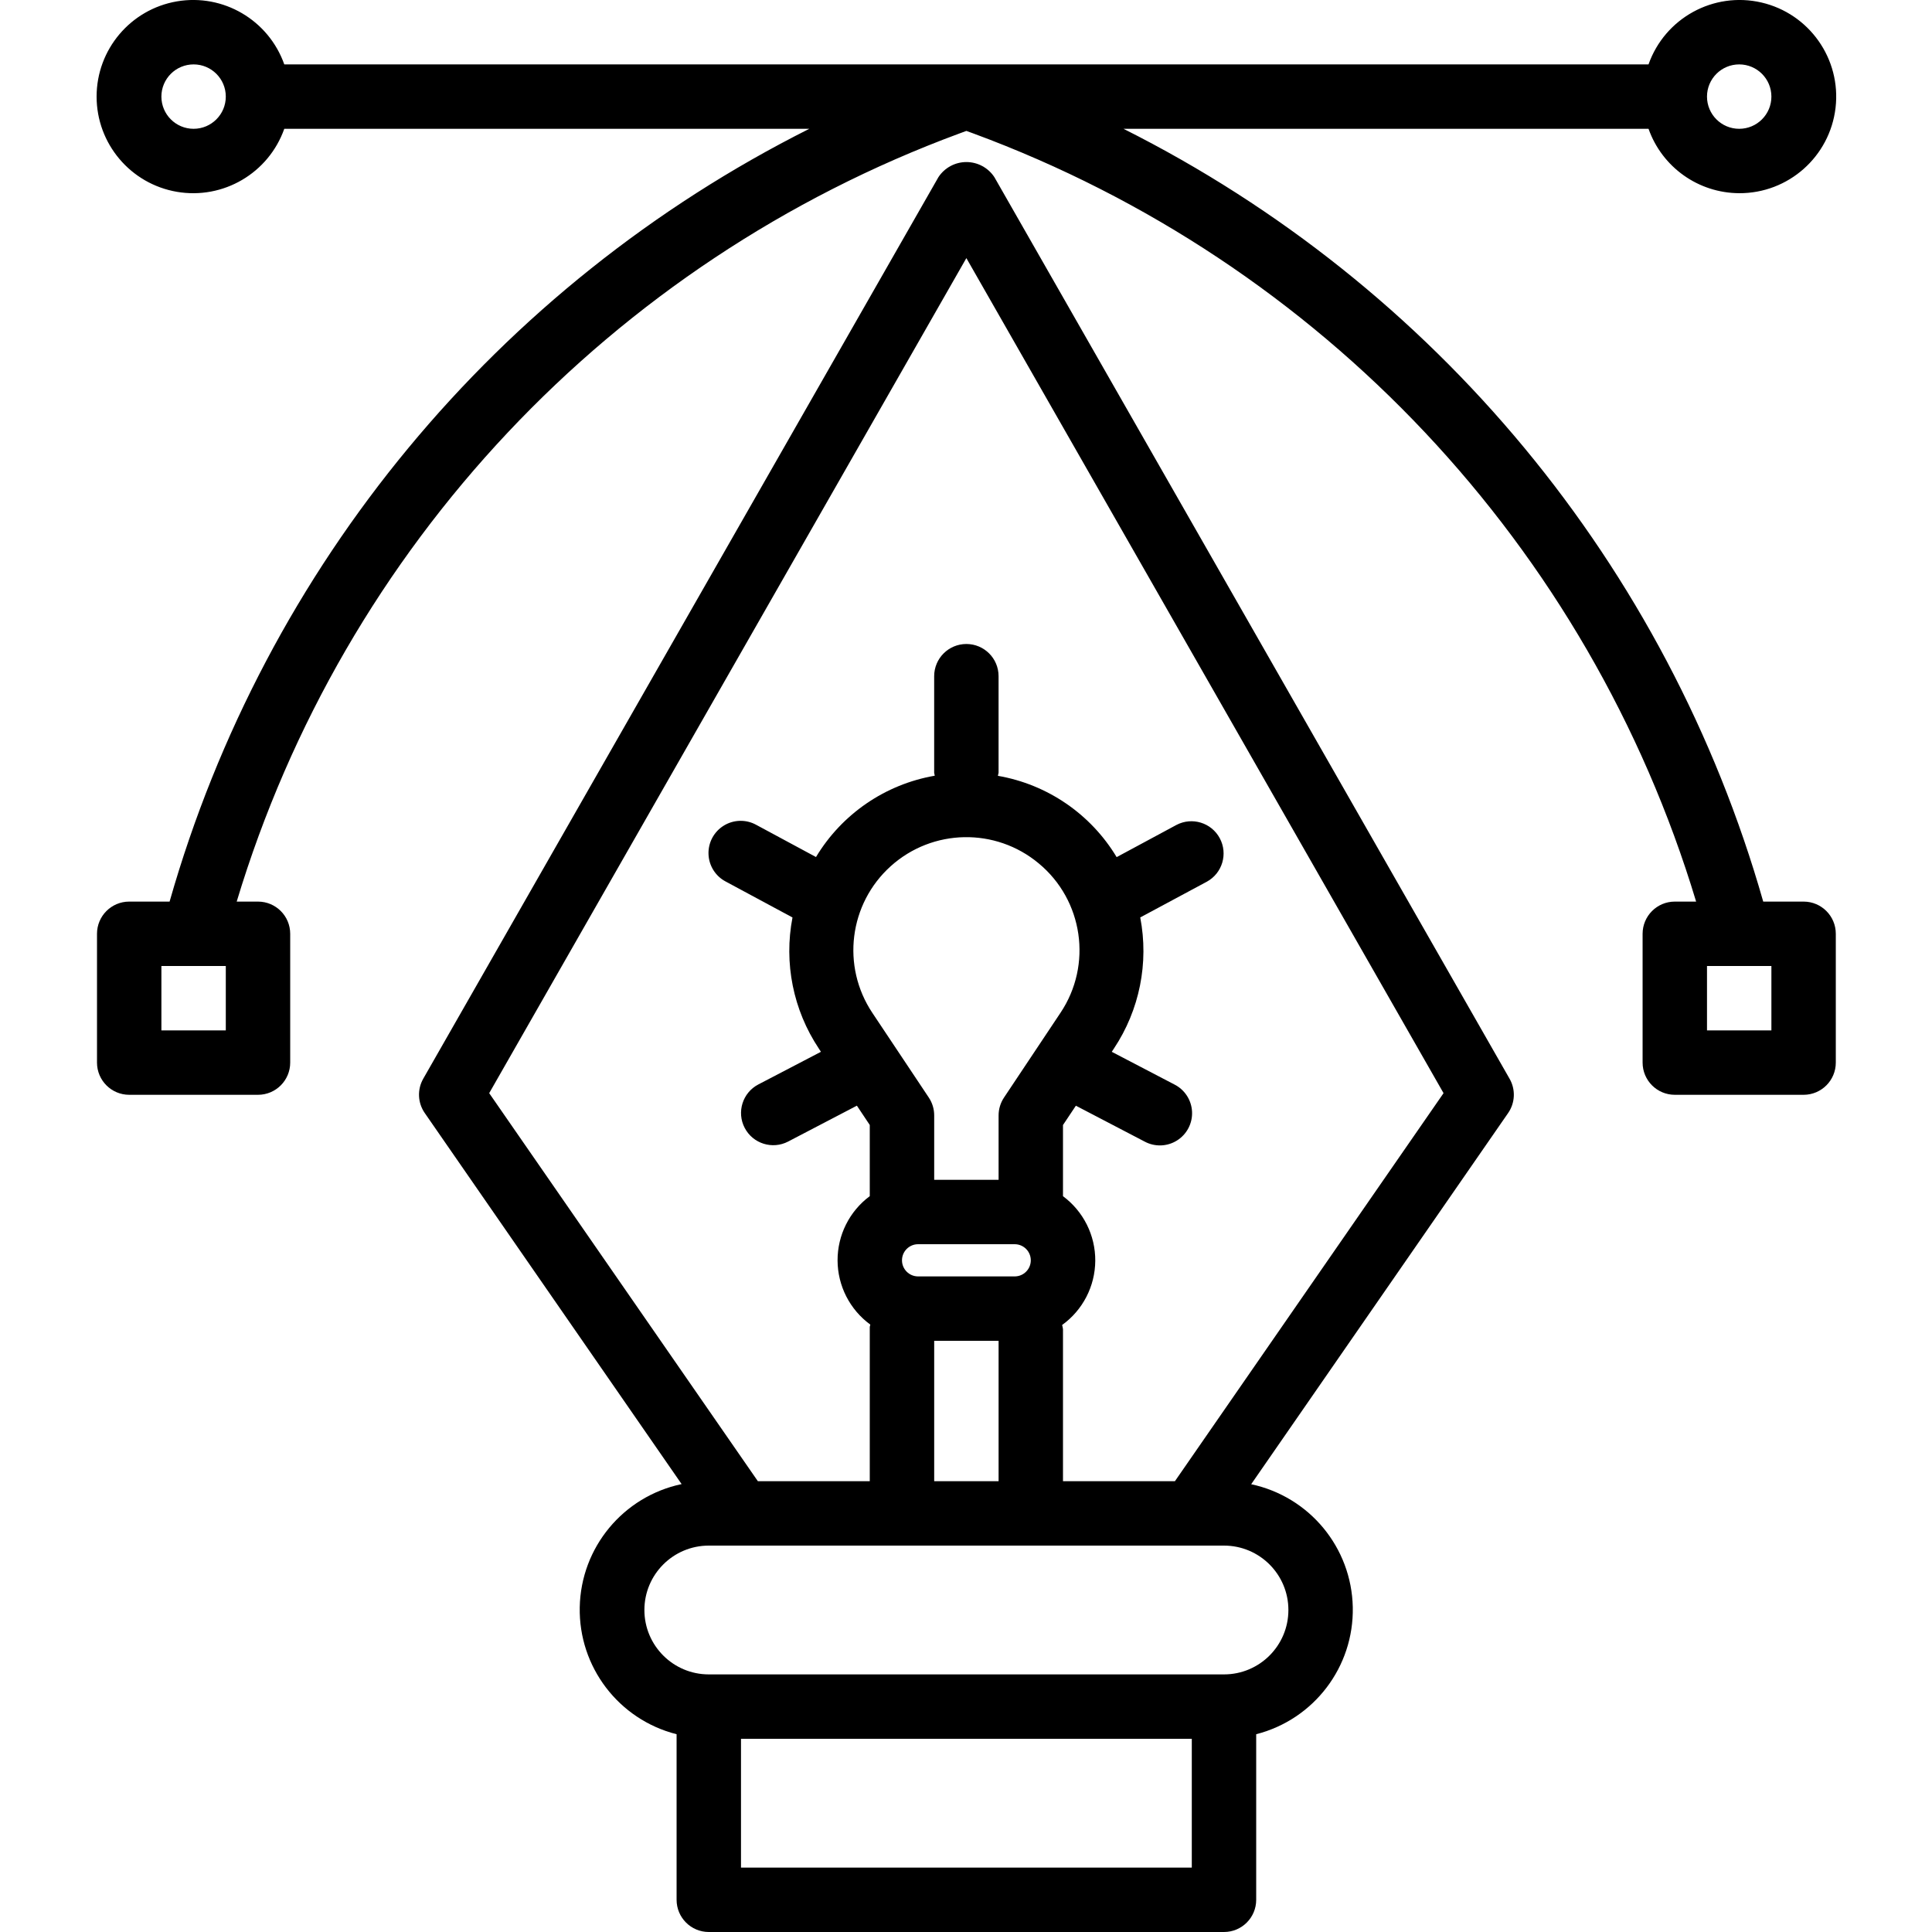 <svg height="480pt" viewBox="-24 0 480 480" width="480pt" xmlns="http://www.w3.org/2000/svg"><path d="m351.043 268-128-224c-1.539-2.332-4.148-3.738-6.945-3.738-2.793 0-5.402 1.406-6.941 3.738l-128 224c-1.527 2.676-1.387 5.988.367 8.52l63.824 92.199c-14.523 3.066-25.016 15.738-25.312 30.578s9.676 27.922 24.062 31.566v41.137c0 4.418 3.582 8 8 8h128c4.422 0 8-3.582 8-8v-41.137c14.355-3.668 24.293-16.738 23.996-31.551s-10.754-27.469-25.242-30.559l63.824-92.203c1.766-2.539 1.91-5.867.367-8.551zm-190.945 196v-32h112v32zm136-64c0 8.836-7.16 16-16 16h-128c-8.836 0-16-7.164-16-16s7.164-16 16-16h128c8.84 0 16 7.164 16 16zm-62.031-185.496c11.059 9.164 13.387 25.211 5.395 37.145l-14.016 21.031c-.879 1.316-1.348 2.859-1.348 4.441v16h-16v-16c.004-1.582-.465-3.125-1.344-4.441l-14.016-21.031c-7.746-11.605-5.793-27.137 4.582-36.465 10.379-9.328 26.031-9.617 36.746-.68zm-29.969 102.617c-2.207 0-4-1.793-4-4 0-2.211 1.793-4 4-4h24c2.211 0 4 1.789 4 4 0 2.207-1.789 4-4 4zm4 16h16v34.879h-16zm59.809 34.879h-27.809v-37.754c-.043-.355-.113-.707-.215-1.055 5.133-3.695 8.191-9.621 8.234-15.945.043-6.324-2.938-12.289-8.02-16.055v-17.68l3.203-4.801 17.07 8.906c2.539 1.371 5.621 1.27 8.062-.27 2.441-1.535 3.871-4.27 3.73-7.148-.137-2.883-1.816-5.469-4.395-6.766l-15.551-8.113.527-.801c6.379-9.578 8.727-21.285 6.547-32.582l16.566-8.891c3.844-2.113 5.266-6.926 3.191-10.793-2.074-3.863-6.875-5.336-10.758-3.301l-14.859 8c-6.434-10.699-17.203-18.07-29.504-20.199.07-.25.129-.5.168-.754v-24c0-4.418-3.578-8-8-8-4.418 0-8 3.582-8 8v24c.039.246.086.488.145.727-12.301 2.133-23.066 9.504-29.504 20.203l-14.855-8c-2.52-1.391-5.594-1.316-8.047.191-2.449 1.508-3.906 4.215-3.805 7.09.098 2.875 1.734 5.477 4.285 6.812l16.582 8.922c-2.184 11.297.168 22.996 6.547 32.574l.52.801-15.555 8.113c-3.914 2.043-5.434 6.879-3.387 10.793 2.047 3.918 6.879 5.434 10.797 3.391l17.078-8.914 3.199 4.801v17.68c-5.055 3.754-8.023 9.688-8 15.984.027 6.297 3.043 12.207 8.129 15.922 0 .223-.129.406-.129.629v38.281h-27.805l-66.746-96.406 118.551-207.465 118.555 207.465zm0 0"/><path d="m408.098 48c12.219.051 22.523-9.086 23.941-21.223 1.414-12.133-6.516-23.395-18.418-26.156-11.902-2.762-23.977 3.859-28.051 15.379h-338.941c-3.898-11.02-15.168-17.633-26.688-15.656-11.52 1.977-19.941 11.969-19.941 23.656s8.422 21.68 19.941 23.656c11.52 1.977 22.789-4.637 26.688-15.656h130.445c-77.52 38.93-135.172 108.574-158.941 192h-10.035c-4.418 0-8 3.582-8 8v32c0 4.418 3.582 8 8 8h32c4.422 0 8-3.582 8-8v-32c0-4.418-3.578-8-8-8h-5.293c26.617-88.242 93.086-158.891 179.543-190.832l1.75-.641 1.754.641c86.457 31.941 152.926 102.59 179.543 190.832h-5.297c-4.418 0-8 3.582-8 8v32c0 4.418 3.582 8 8 8h32c4.422 0 8-3.582 8-8v-32c0-4.418-3.578-8-8-8h-10.031c-23.77-83.426-81.422-153.07-158.941-192h130.445c3.379 9.555 12.395 15.957 22.527 16zm-376 208h-16v-16h16zm384 0h-16v-16h16zm-8-240c4.422 0 8 3.582 8 8s-3.578 8-8 8c-4.418 0-8-3.582-8-8s3.582-8 8-8zm-384 16c-4.418 0-8-3.582-8-8s3.582-8 8-8c4.422 0 8 3.582 8 8s-3.578 8-8 8zm0 0"/></svg>